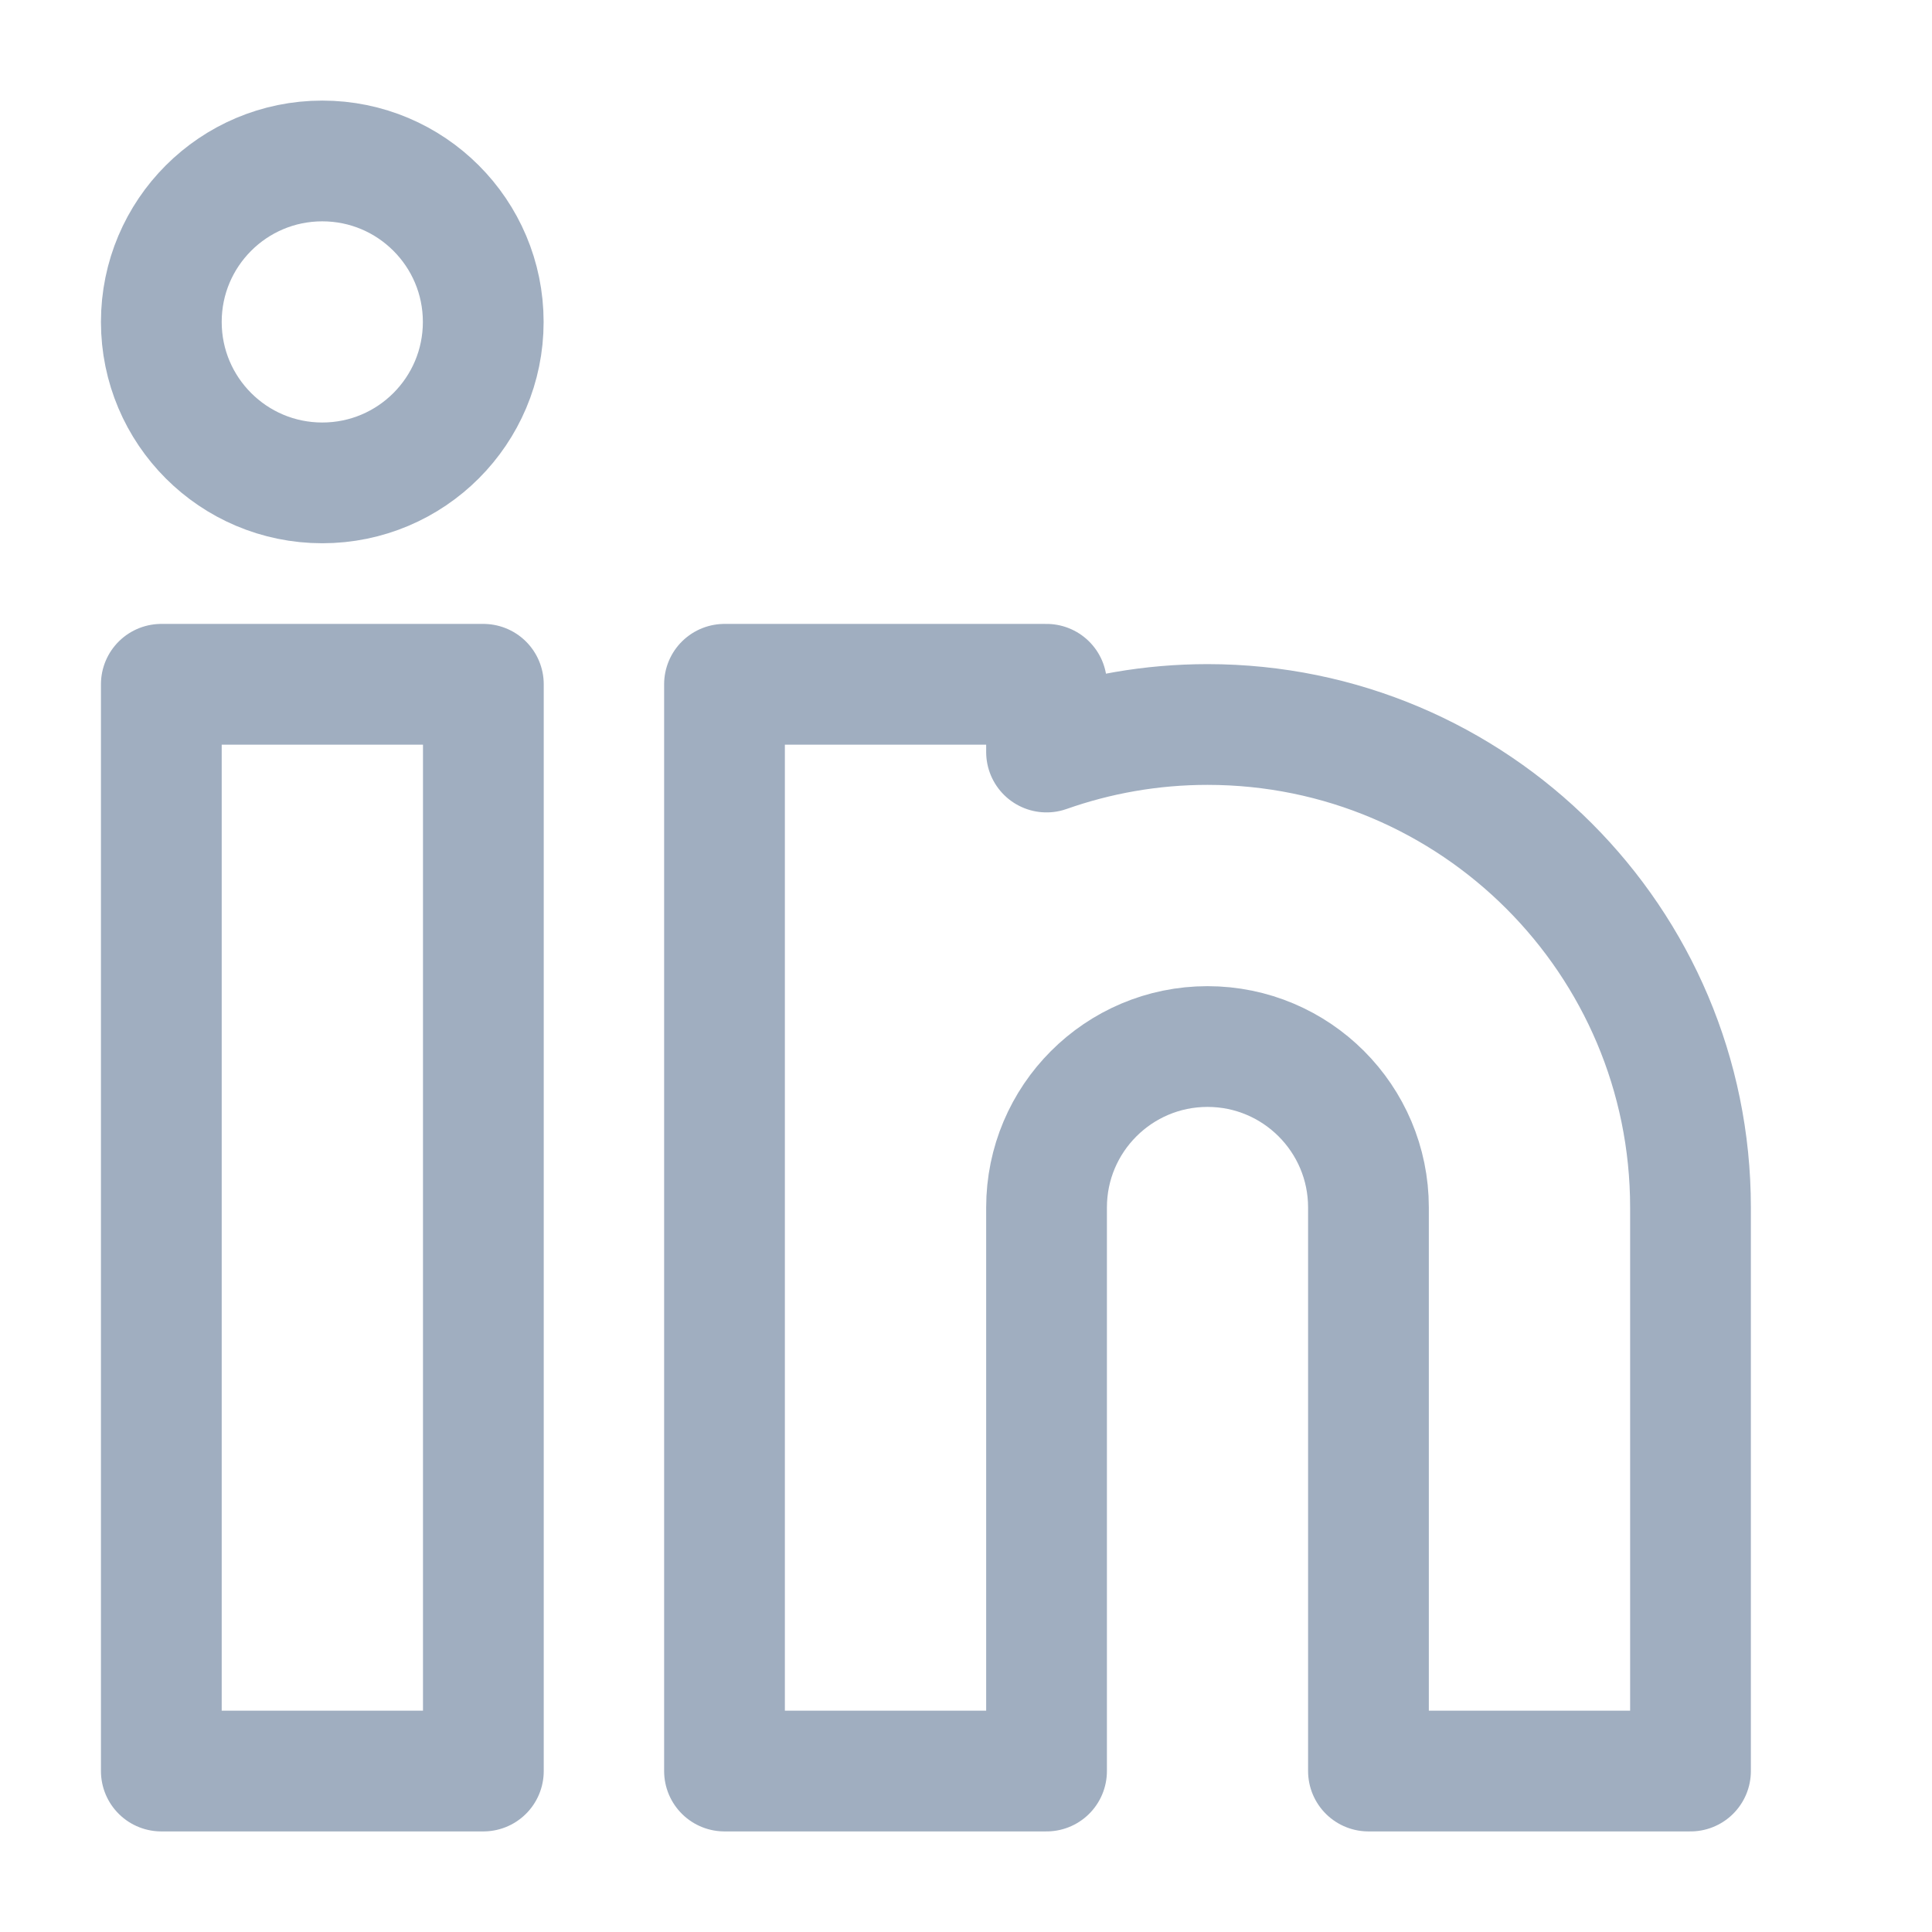 <svg width="16" height="16" viewBox="0 0 16 16" fill="none" xmlns="http://www.w3.org/2000/svg">
<ellipse cx="2.669" cy="2.666" rx="1.333" ry="1.333" stroke="#A0AEC0"/>
<path d="M1.336 5.667H4.003V14.667H1.336V5.667Z" stroke="#A0AEC0" stroke-linejoin="round"/>
<path d="M6 14.667H8.667V10C8.667 9.264 9.264 8.667 10 8.667C10.736 8.667 11.333 9.264 11.333 10V14.667H14V10C14 7.791 12.209 6 10 6C9.532 6 9.084 6.081 8.667 6.228V5.667H6V14.667ZM6 14.667V10" stroke="#A0AEC0" stroke-linejoin="round"/>
</svg>
